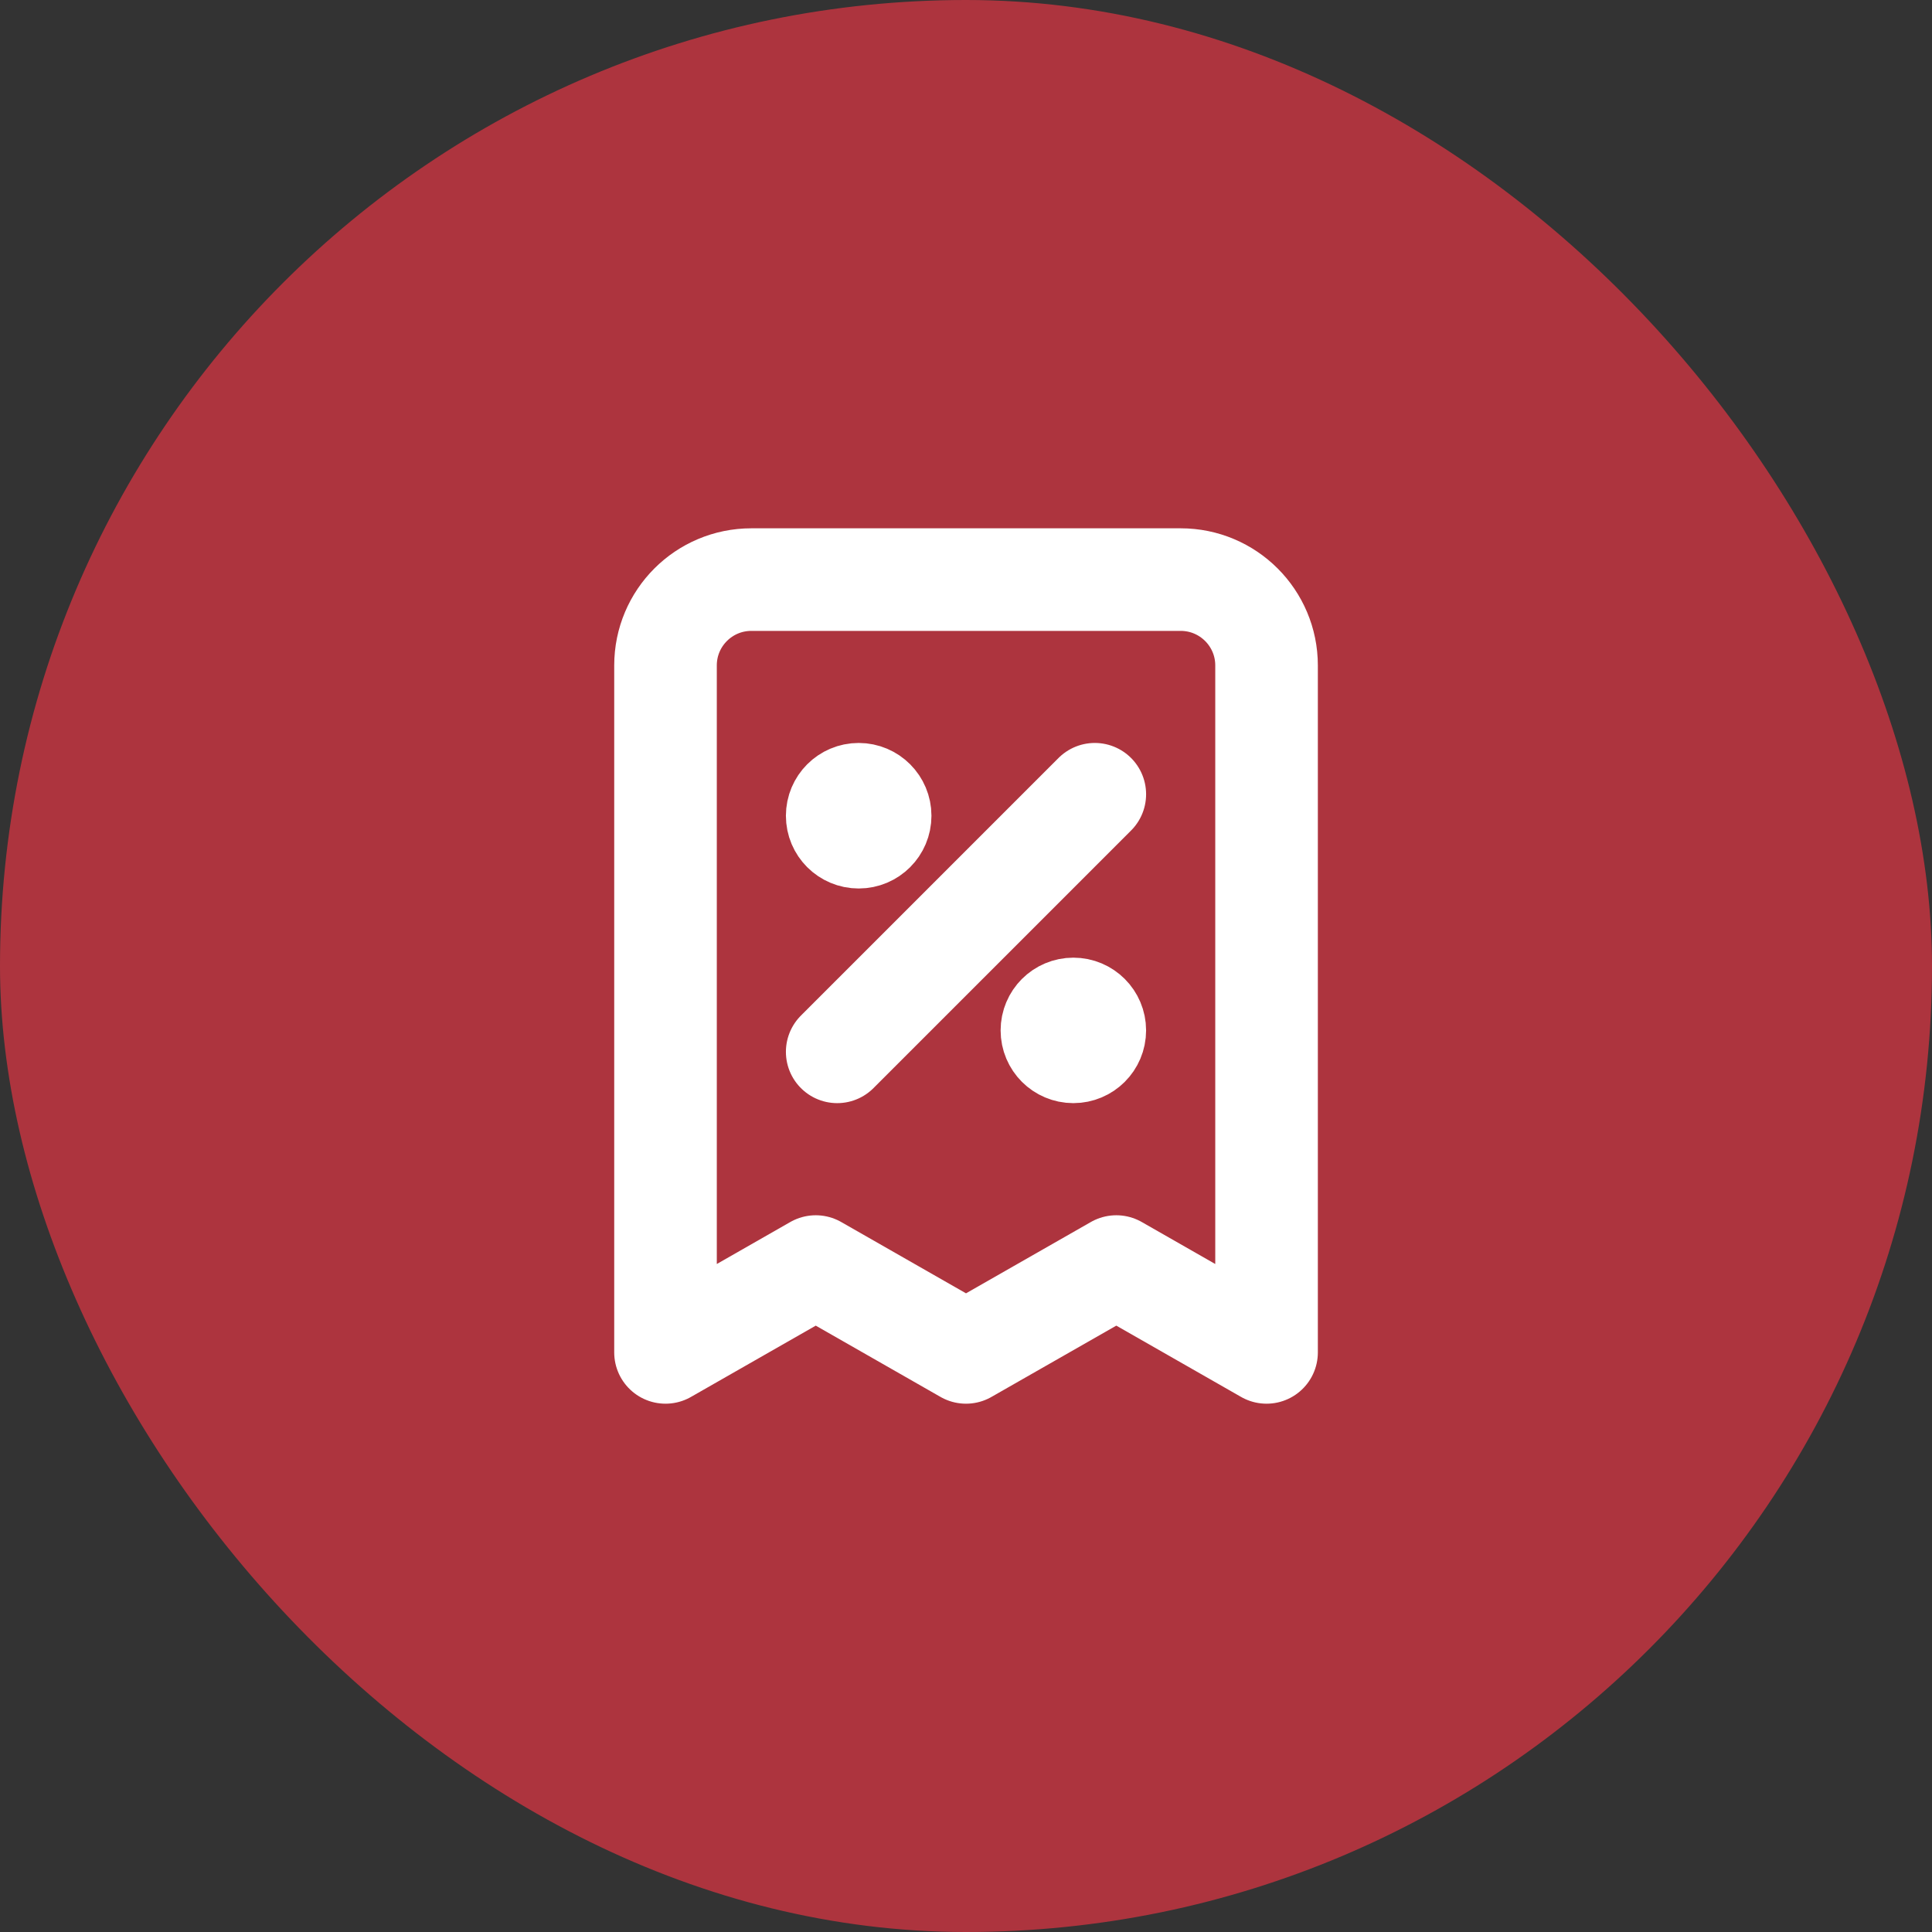 <svg width="30" height="30" viewBox="0 0 30 30" fill="none" xmlns="http://www.w3.org/2000/svg">
<rect x="0" y="0" width="30" height="30" fill="#333333" stroke="none"/>
<rect width="30" height="30" rx="15" fill="#AD343E"/>
<path d="M13 16.333L17 12.333M13.334 12.667H13.34M16.667 16H16.674M19.667 21V10.333C19.667 9.597 19.07 9 18.334 9H11.667C10.93 9 10.334 9.597 10.334 10.333V21L12.667 19.667L15 21L17.334 19.667L19.667 21ZM13.667 12.667C13.667 12.851 13.518 13 13.334 13C13.149 13 13 12.851 13 12.667C13 12.483 13.149 12.333 13.334 12.333C13.518 12.333 13.667 12.483 13.667 12.667ZM17 16C17 16.184 16.851 16.333 16.667 16.333C16.483 16.333 16.334 16.184 16.334 16C16.334 15.816 16.483 15.667 16.667 15.667C16.851 15.667 17 15.816 17 16Z" stroke="white" stroke-width="1.593" stroke-linecap="round" stroke-linejoin="round"/>
</svg>
